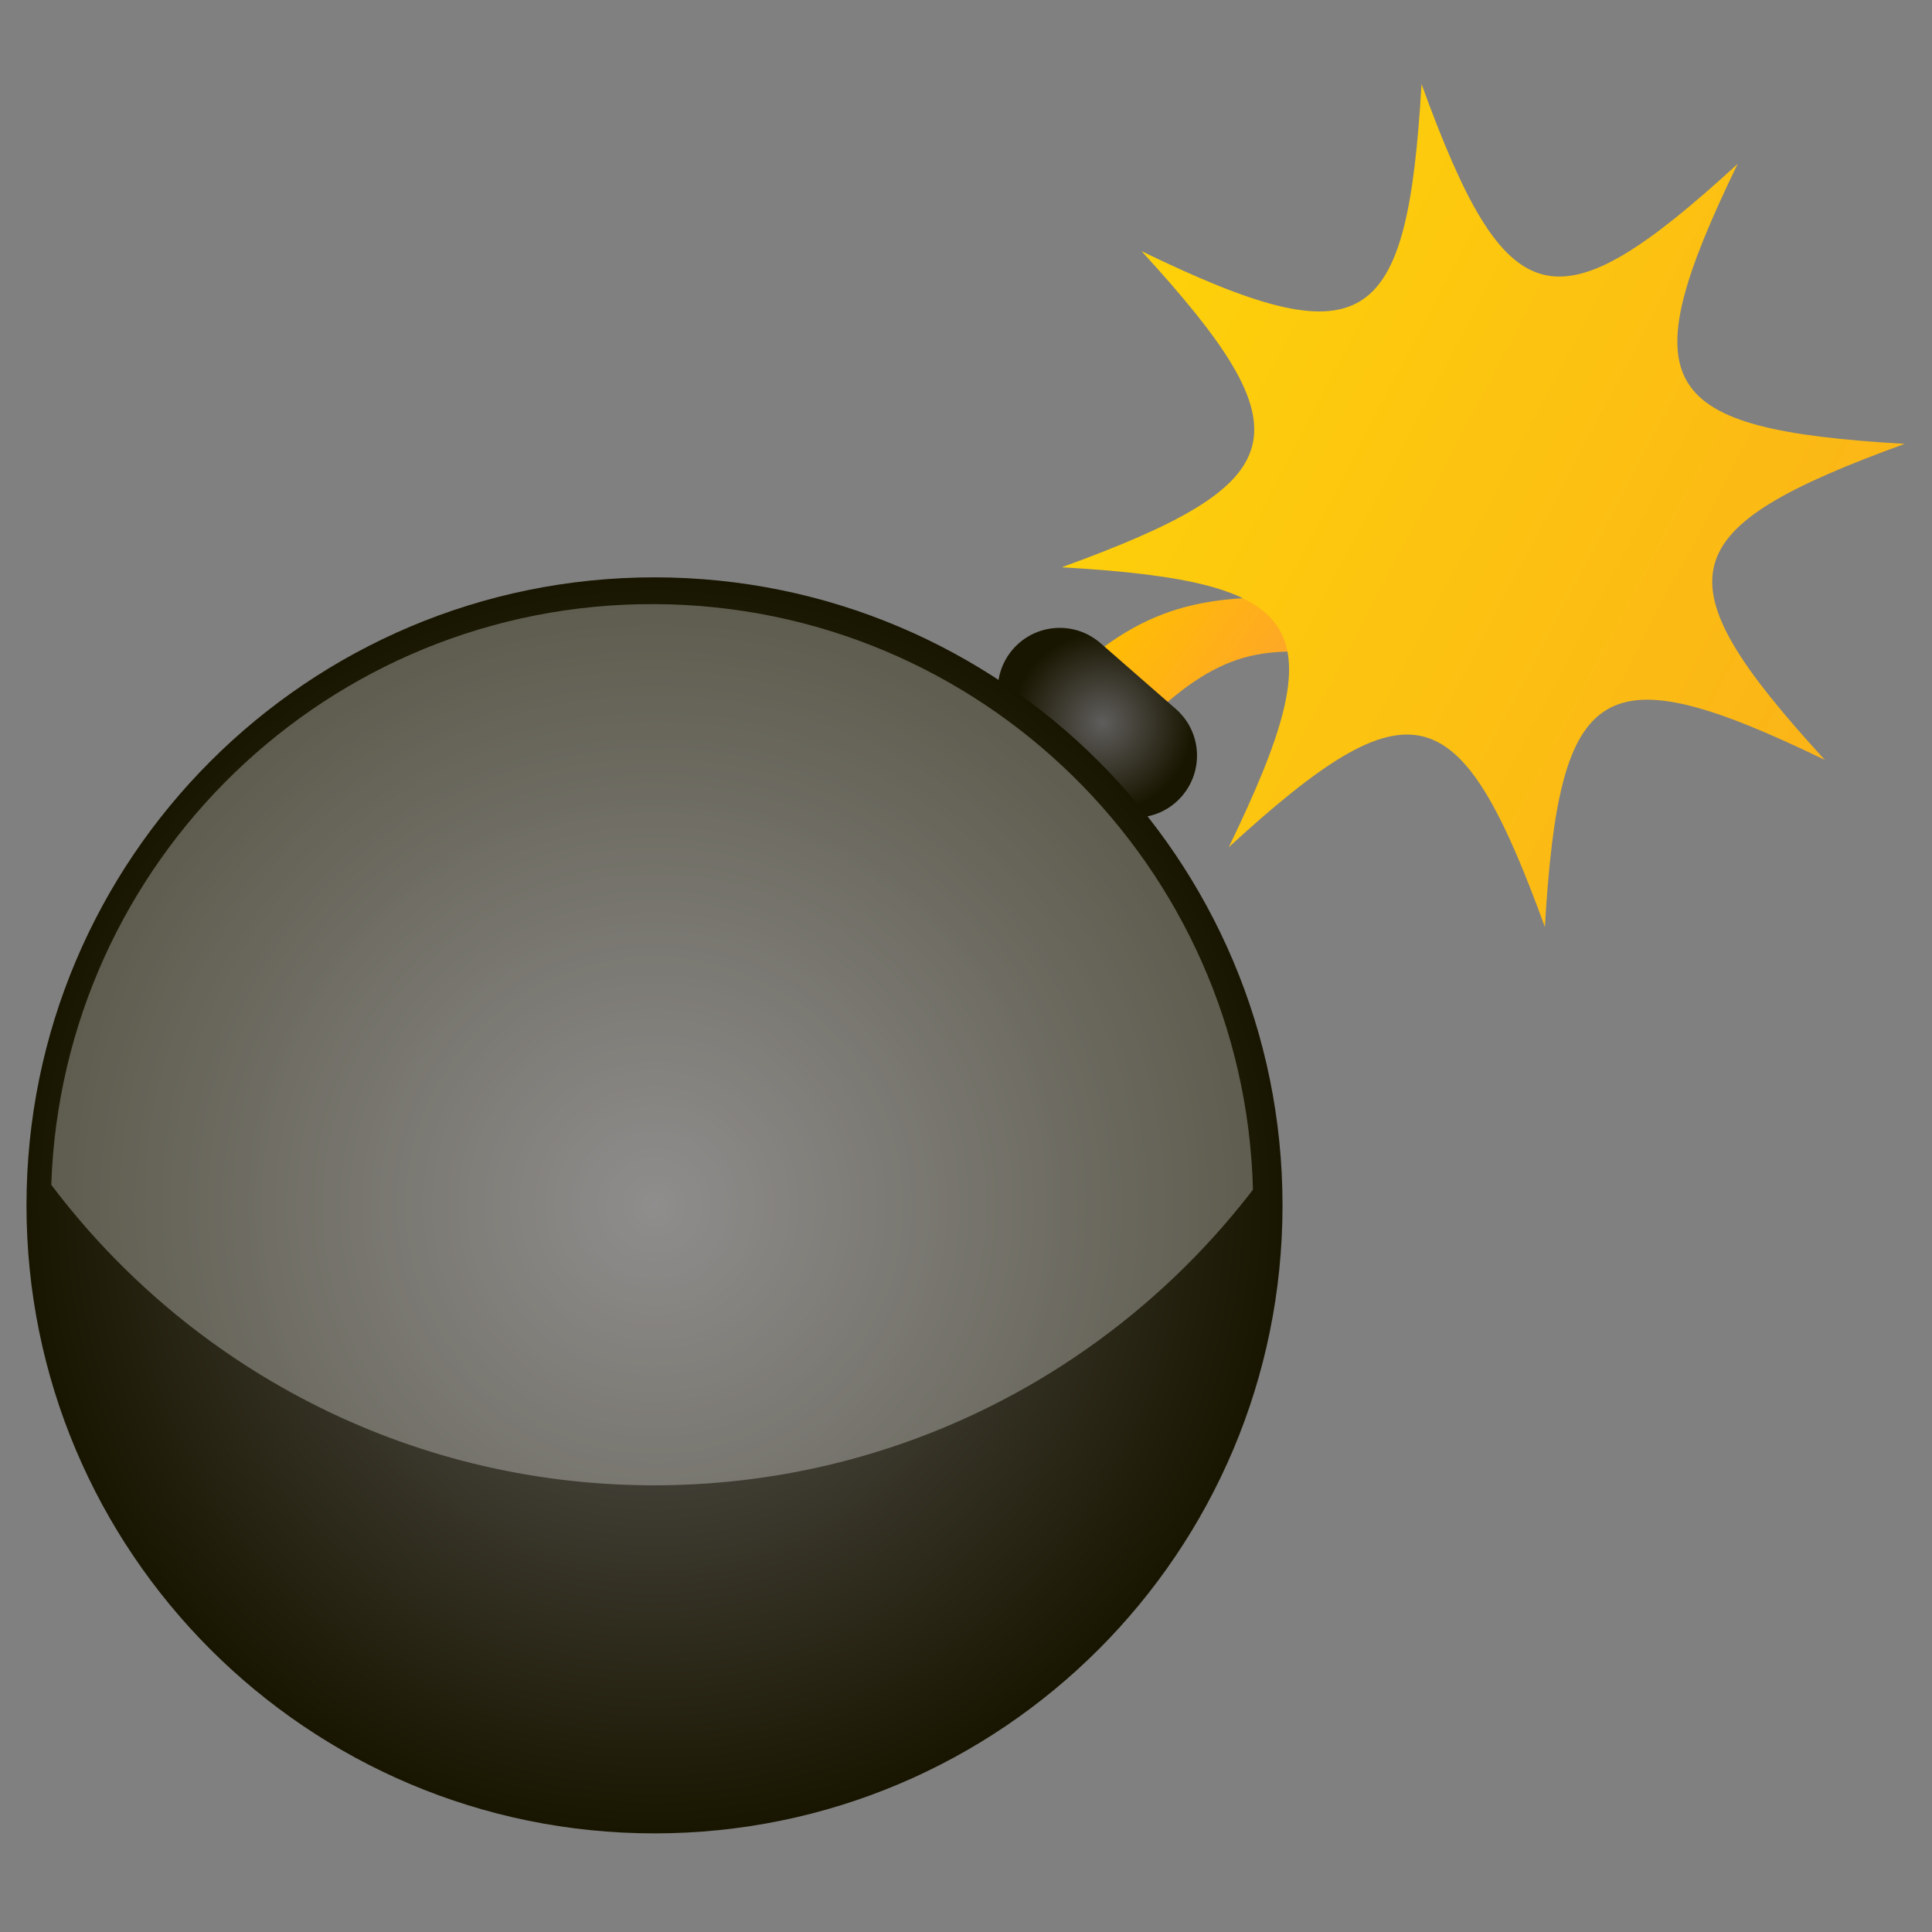 <?xml version="1.0" encoding="utf-8"?>
<!-- Generator: Adobe Illustrator 13.0.0, SVG Export Plug-In . SVG Version: 6.00 Build 14948)  -->
<!DOCTYPE svg PUBLIC "-//W3C//DTD SVG 1.1//EN" "http://www.w3.org/Graphics/SVG/1.1/DTD/svg11.dtd">
<svg version="1.1" id="Layer_1" xmlns="http://www.w3.org/2000/svg" xmlns:xlink="http://www.w3.org/1999/xlink" x="0px" y="0px"
	 width="128px" height="128px" viewBox="0 0 128 128" enable-background="new 0 0 128 128" xml:space="preserve">
<rect x="0" y="0" width="128" height="128" fill="#808080" stroke="none"/>
<g>
	<g>
		
			<linearGradient id="SVGID_1_" gradientUnits="userSpaceOnUse" x1="-321.056" y1="861.048" x2="-336.384" y2="850.315" gradientTransform="matrix(1 0 0 1 412.62 -813.991)">
			<stop  offset="0" style="stop-color:#FE9840"/>
			<stop  offset="1" style="stop-color:#FFBF00"/>
		</linearGradient>
		<path fill="url(#SVGID_1_)" d="M69.176,46.405c5.708-5.939,9.688-7.029,16.77-6.803c7.082,0.23,6.674-3.396,7.633-6.395
			c1.545-4.838,6.953-2.519,5.875,0.56c-1.06,3.021-2.773,8.547-7.994,9.231c-5.603,0.738-8.434-1.318-14.067,3.478
			c-2.55,2.169-3.196,9.351-3.196,9.351l-4.789-8.513"/>
		
			<radialGradient id="SVGID_2_" cx="-1782.311" cy="-1683.591" r="5.996" gradientTransform="matrix(0.753 0.658 -0.658 0.753 307.327 2488.376)" gradientUnits="userSpaceOnUse">
			<stop  offset="0" style="stop-color:#5F5D5C"/>
			<stop  offset="1" style="stop-color:#181500"/>
		</radialGradient>
		<path fill="url(#SVGID_2_)" d="M78.289,52.766c-1.489,1.708-4.086,1.882-5.795,0.39L67.509,48.8
			c-1.708-1.491-1.884-4.086-0.392-5.797l0,0c1.494-1.709,4.088-1.883,5.799-0.389l4.983,4.354
			C79.609,48.46,79.783,51.056,78.289,52.766L78.289,52.766z"/>
		
			<radialGradient id="SVGID_3_" cx="-369.258" cy="893.851" r="41.608" gradientTransform="matrix(1 0 0 1 412.62 -813.991)" gradientUnits="userSpaceOnUse">
			<stop  offset="0" style="stop-color:#5F5D5C"/>
			<stop  offset="1" style="stop-color:#181500"/>
		</radialGradient>
		<path fill="url(#SVGID_3_)" d="M84.97,79.861c0,22.977-18.63,41.605-41.608,41.605S1.755,102.838,1.755,79.861
			c0-22.981,18.628-41.61,41.606-41.61S84.97,56.88,84.97,79.861z"/>
		
			<linearGradient id="SVGID_4_" gradientUnits="userSpaceOnUse" x1="-545.714" y1="-1191.378" x2="-467.076" y2="-1136.315" gradientTransform="matrix(-0.992 0.126 -0.126 -0.992 -566.982 -1066.113)">
			<stop  offset="0" style="stop-color:#FBB318"/>
			<stop  offset="1" style="stop-color:#FFE600"/>
		</linearGradient>
		<path fill="url(#SVGID_4_)" d="M70.345,37.583c15.489-5.637,16.392-8.824,5.287-20.942C90.427,23.804,93.22,22.03,94.18,5.573
			c5.639,15.489,8.822,16.389,20.943,5.287c-7.164,14.793-5.39,17.586,11.067,18.547c-15.489,5.639-16.39,8.822-5.286,20.942
			c-14.795-7.163-17.588-5.386-18.551,11.069c-5.638-15.489-8.82-16.391-20.943-5.291C88.574,41.335,86.802,38.546,70.345,37.583z"
			/>
	</g>
	<path opacity="0.3" fill="#FFFFFF" d="M43.126,98.406c16.243,0.065,30.704-7.626,39.887-19.588
		c-0.554-21.446-18.057-38.707-39.654-38.794C21.762,39.938,4.124,57.056,3.397,78.498C12.483,90.533,26.882,98.341,43.126,98.406z"
		/>
</g>
</svg>
